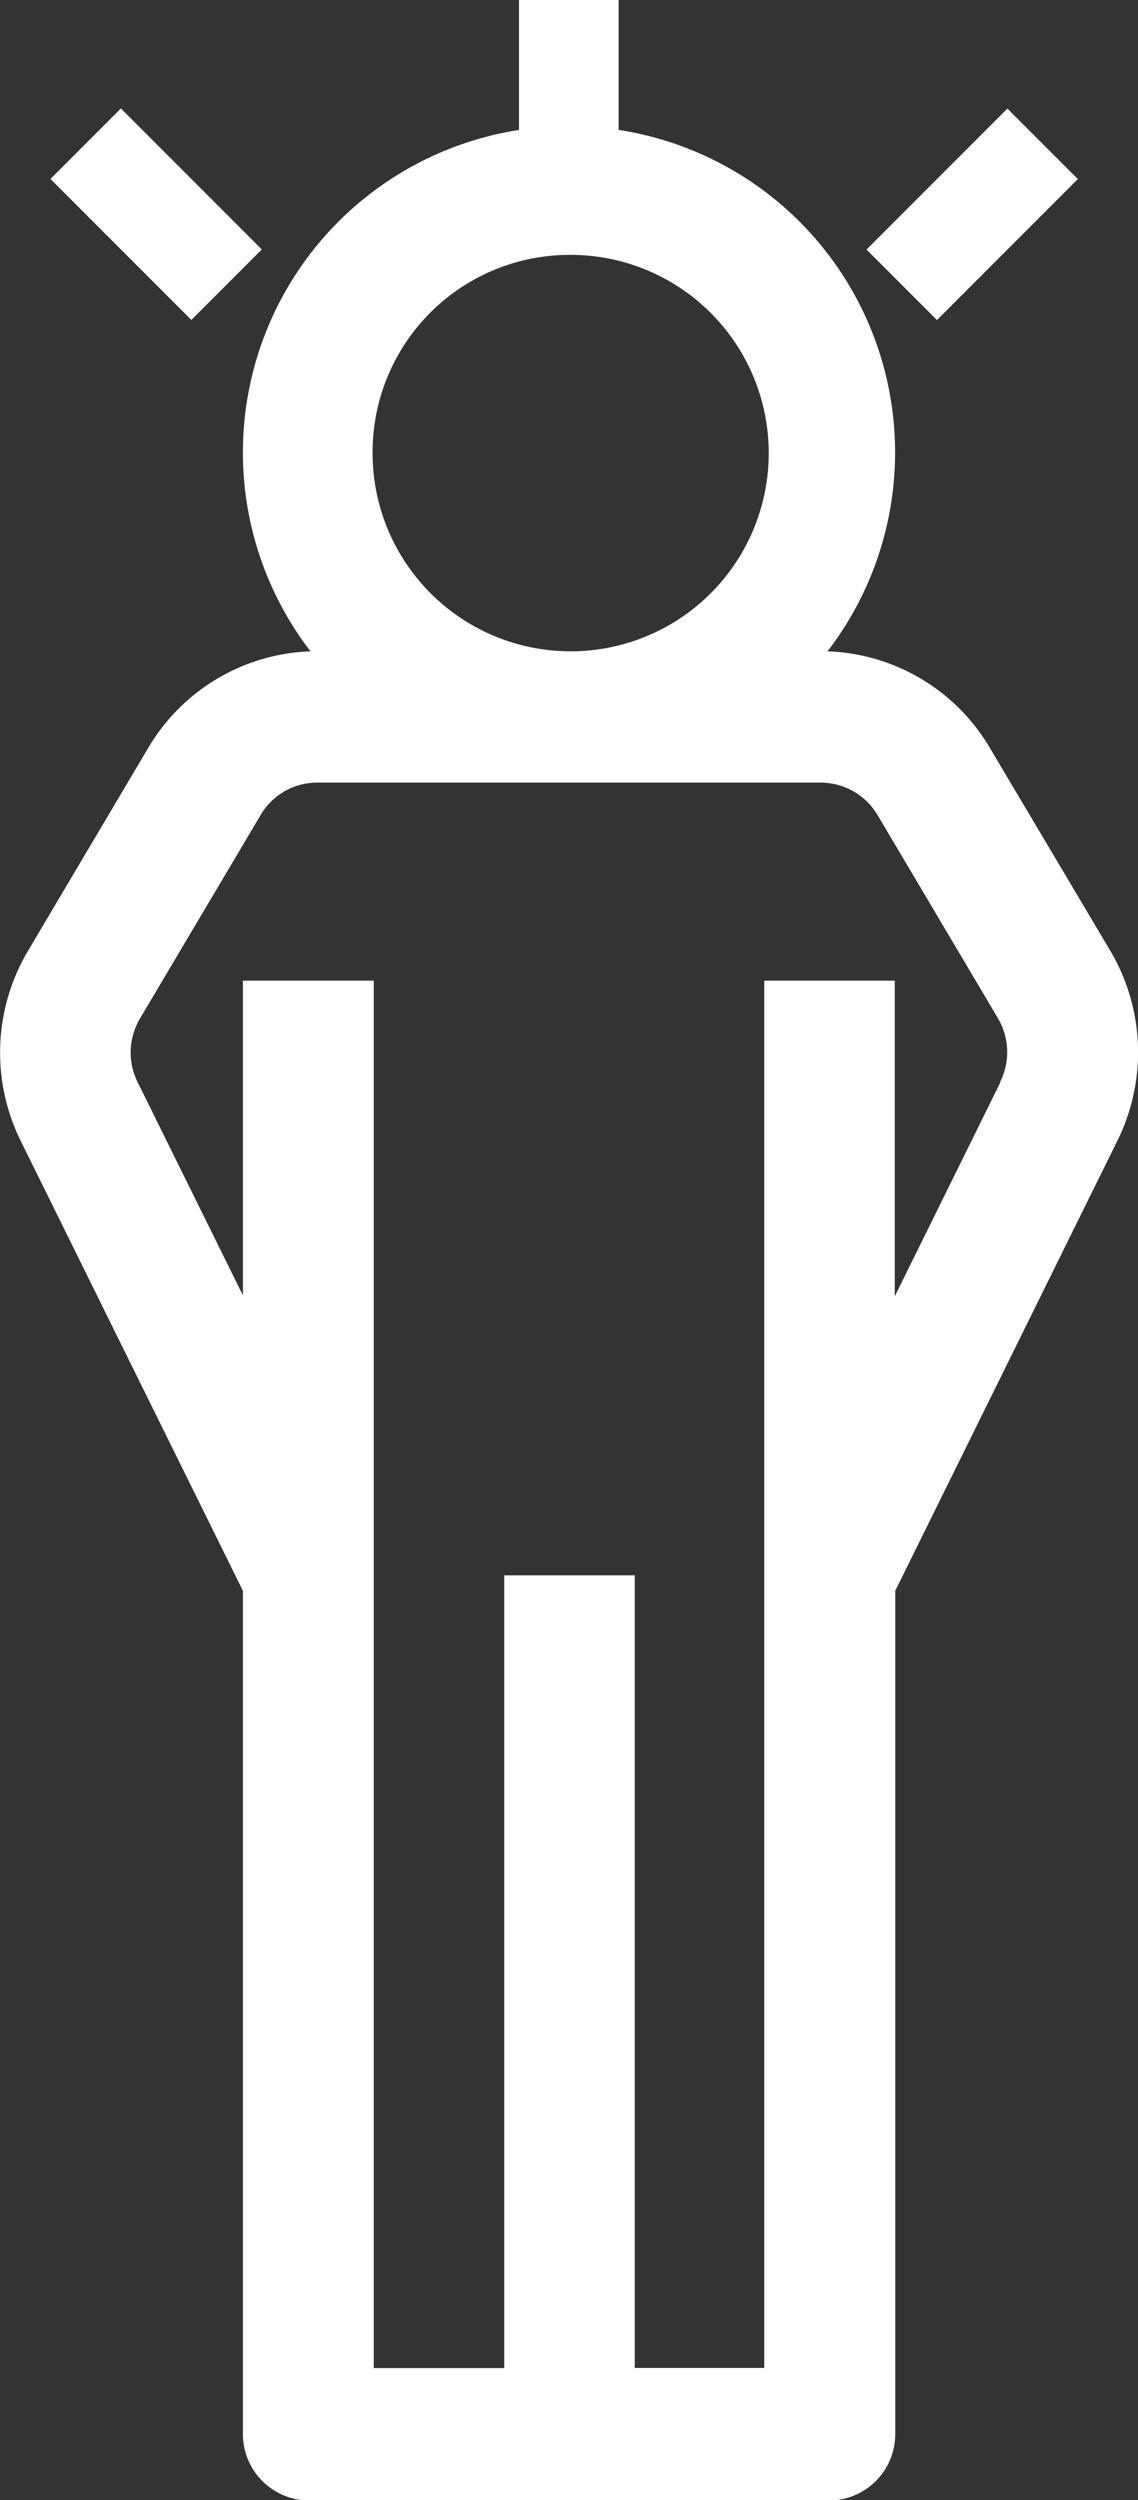 <svg xmlns="http://www.w3.org/2000/svg" width="6.854" height="15.046" viewBox="0 0 6.854 15.046">
  <rect x="0" y="0" width="6.854" height="15.046" fill="#333333" stroke="none"/>
  <g id="Assign" transform="translate(-14.534 -6.56)">
    <path id="Path_5342" data-name="Path 5342" d="M0,0H1.2V.6H0Z" transform="translate(19.753 8.062) rotate(-45)" fill="#fff"/>
    <path id="Path_5343" data-name="Path 5343" d="M0,0H.6V1.2H0Z" transform="translate(14.838 7.637) rotate(-45)" fill="#fff"/>
    <path id="Path_5344" data-name="Path 5344" d="M51,19h.6v1.2H51Z" transform="translate(-33.34 -12.44)" fill="#fff"/>
    <path id="Path_5345" data-name="Path 5345" d="M49.234,29.759a1.181,1.181,0,0,0-.973-.573,1.964,1.964,0,1,0-3.114,0,1.182,1.182,0,0,0-.973.574l-.728,1.228a1.2,1.2,0,0,0-.043,1.147L44.74,34.84v5.075a.4.4,0,0,0,.393.4h3.143a.4.4,0,0,0,.393-.4V34.84l1.337-2.707a1.2,1.2,0,0,0-.043-1.147ZM46.7,26.8a1.193,1.193,0,1,1-1.179,1.193A1.187,1.187,0,0,1,46.7,26.8Zm2.6,4.984-.634,1.284V31.168h-.786v8.349H47.1V34.747h-.786v4.771h-.786V31.168H44.74v1.894l-.634-1.283a.4.4,0,0,1,.014-.383l.728-1.227a.394.394,0,0,1,.337-.193h3.039a.4.4,0,0,1,.337.193l.728,1.228A.4.4,0,0,1,49.3,31.779Z" transform="translate(-28.743 -18.706)" fill="#fff"/>
  </g>
</svg>
